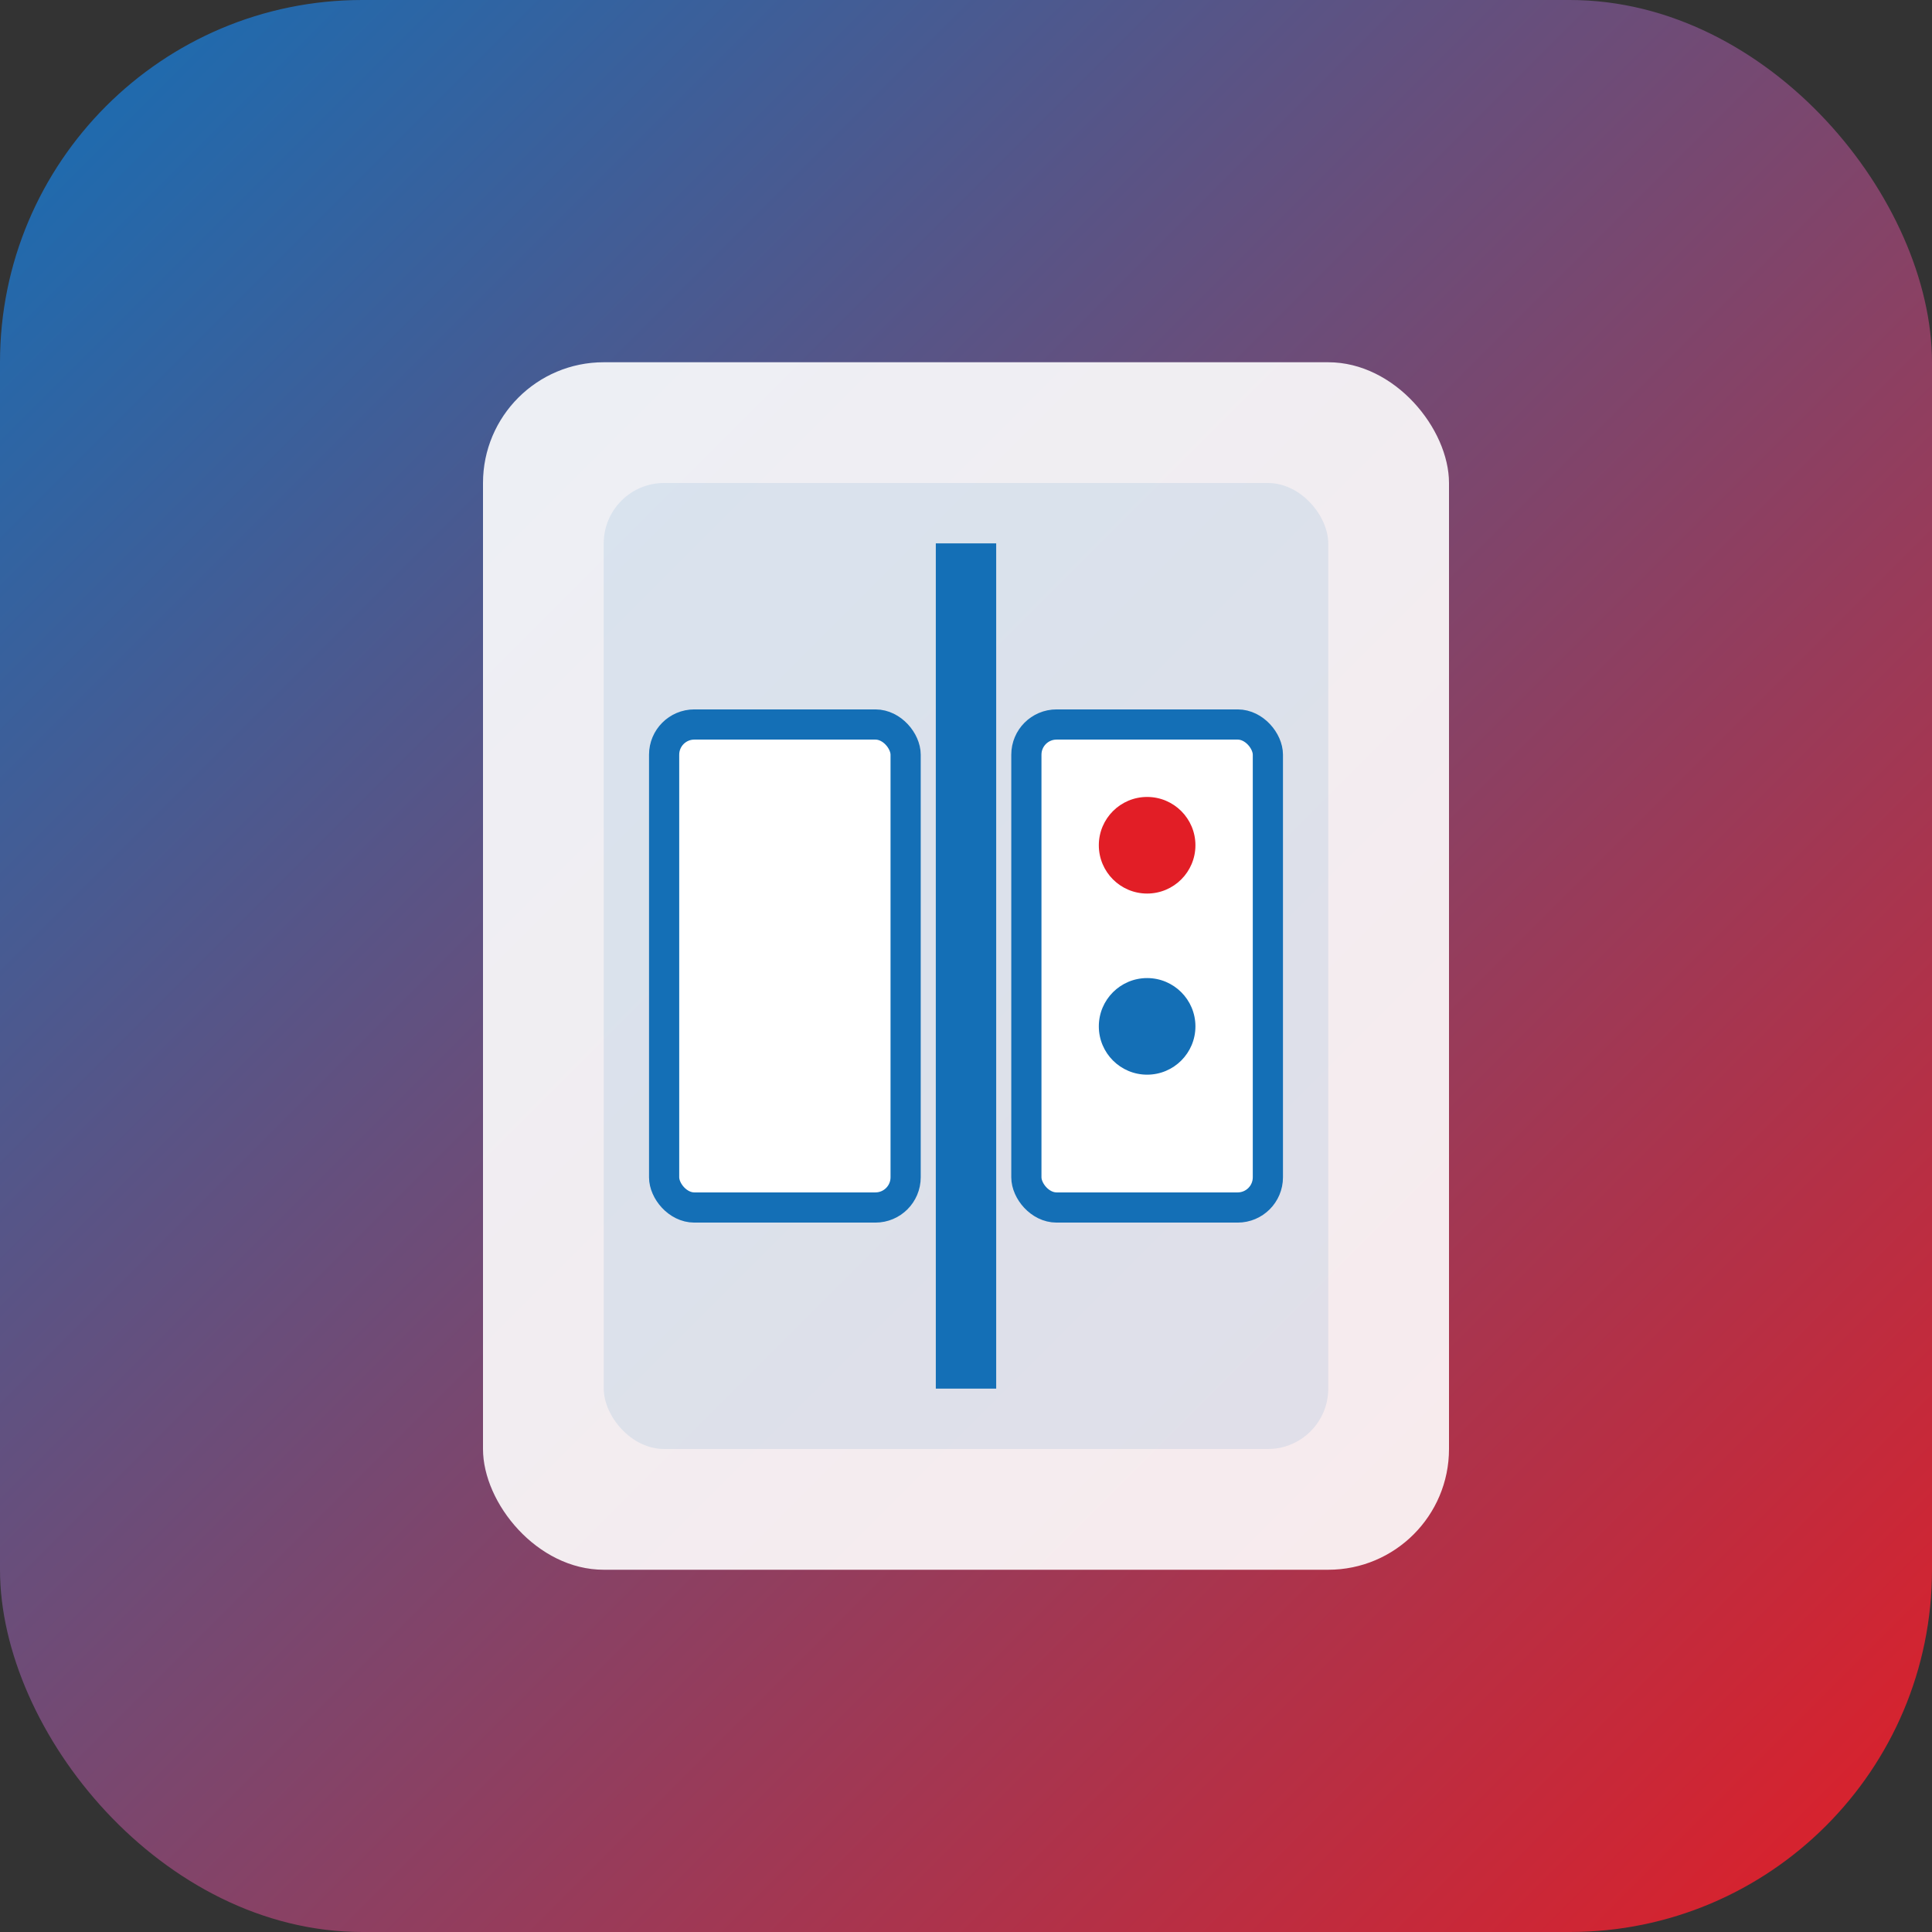 <svg width="32" height="32" xmlns="http://www.w3.org/2000/svg" viewBox="0 0 32 32">
  <rect x="0" y="0" width="32" height="32" fill="#333333" stroke="none"/>
  <defs>
    <linearGradient id="faviconGradient" x1="0%" y1="0%" x2="100%" y2="100%">
      <stop offset="0%" style="stop-color:#146FB6;stop-opacity:1" />
      <stop offset="100%" style="stop-color:#E21E26;stop-opacity:1" />
    </linearGradient>
  </defs>
  
  <!-- Background -->
  <rect width="32" height="32" rx="6" fill="url(#faviconGradient)"/>
  
  <!-- Elevator -->
  <rect x="8" y="6" width="16" height="20" rx="2" fill="white" opacity="0.9"/>
  <rect x="10" y="8" width="12" height="16" rx="1" fill="#146FB6" opacity="0.1"/>
  
  <!-- Doors -->
  <line x1="16" y1="9" x2="16" y2="23" stroke="#146FB6" stroke-width="1"/>
  <rect x="11" y="12" width="4" height="8" rx="0.5" fill="white" stroke="#146FB6" stroke-width="0.5"/>
  <rect x="17" y="12" width="4" height="8" rx="0.5" fill="white" stroke="#146FB6" stroke-width="0.5"/>
  
  <!-- Control buttons -->
  <circle cx="19" cy="14" r="0.8" fill="#E21E26"/>
  <circle cx="19" cy="17" r="0.8" fill="#146FB6"/>
</svg>
